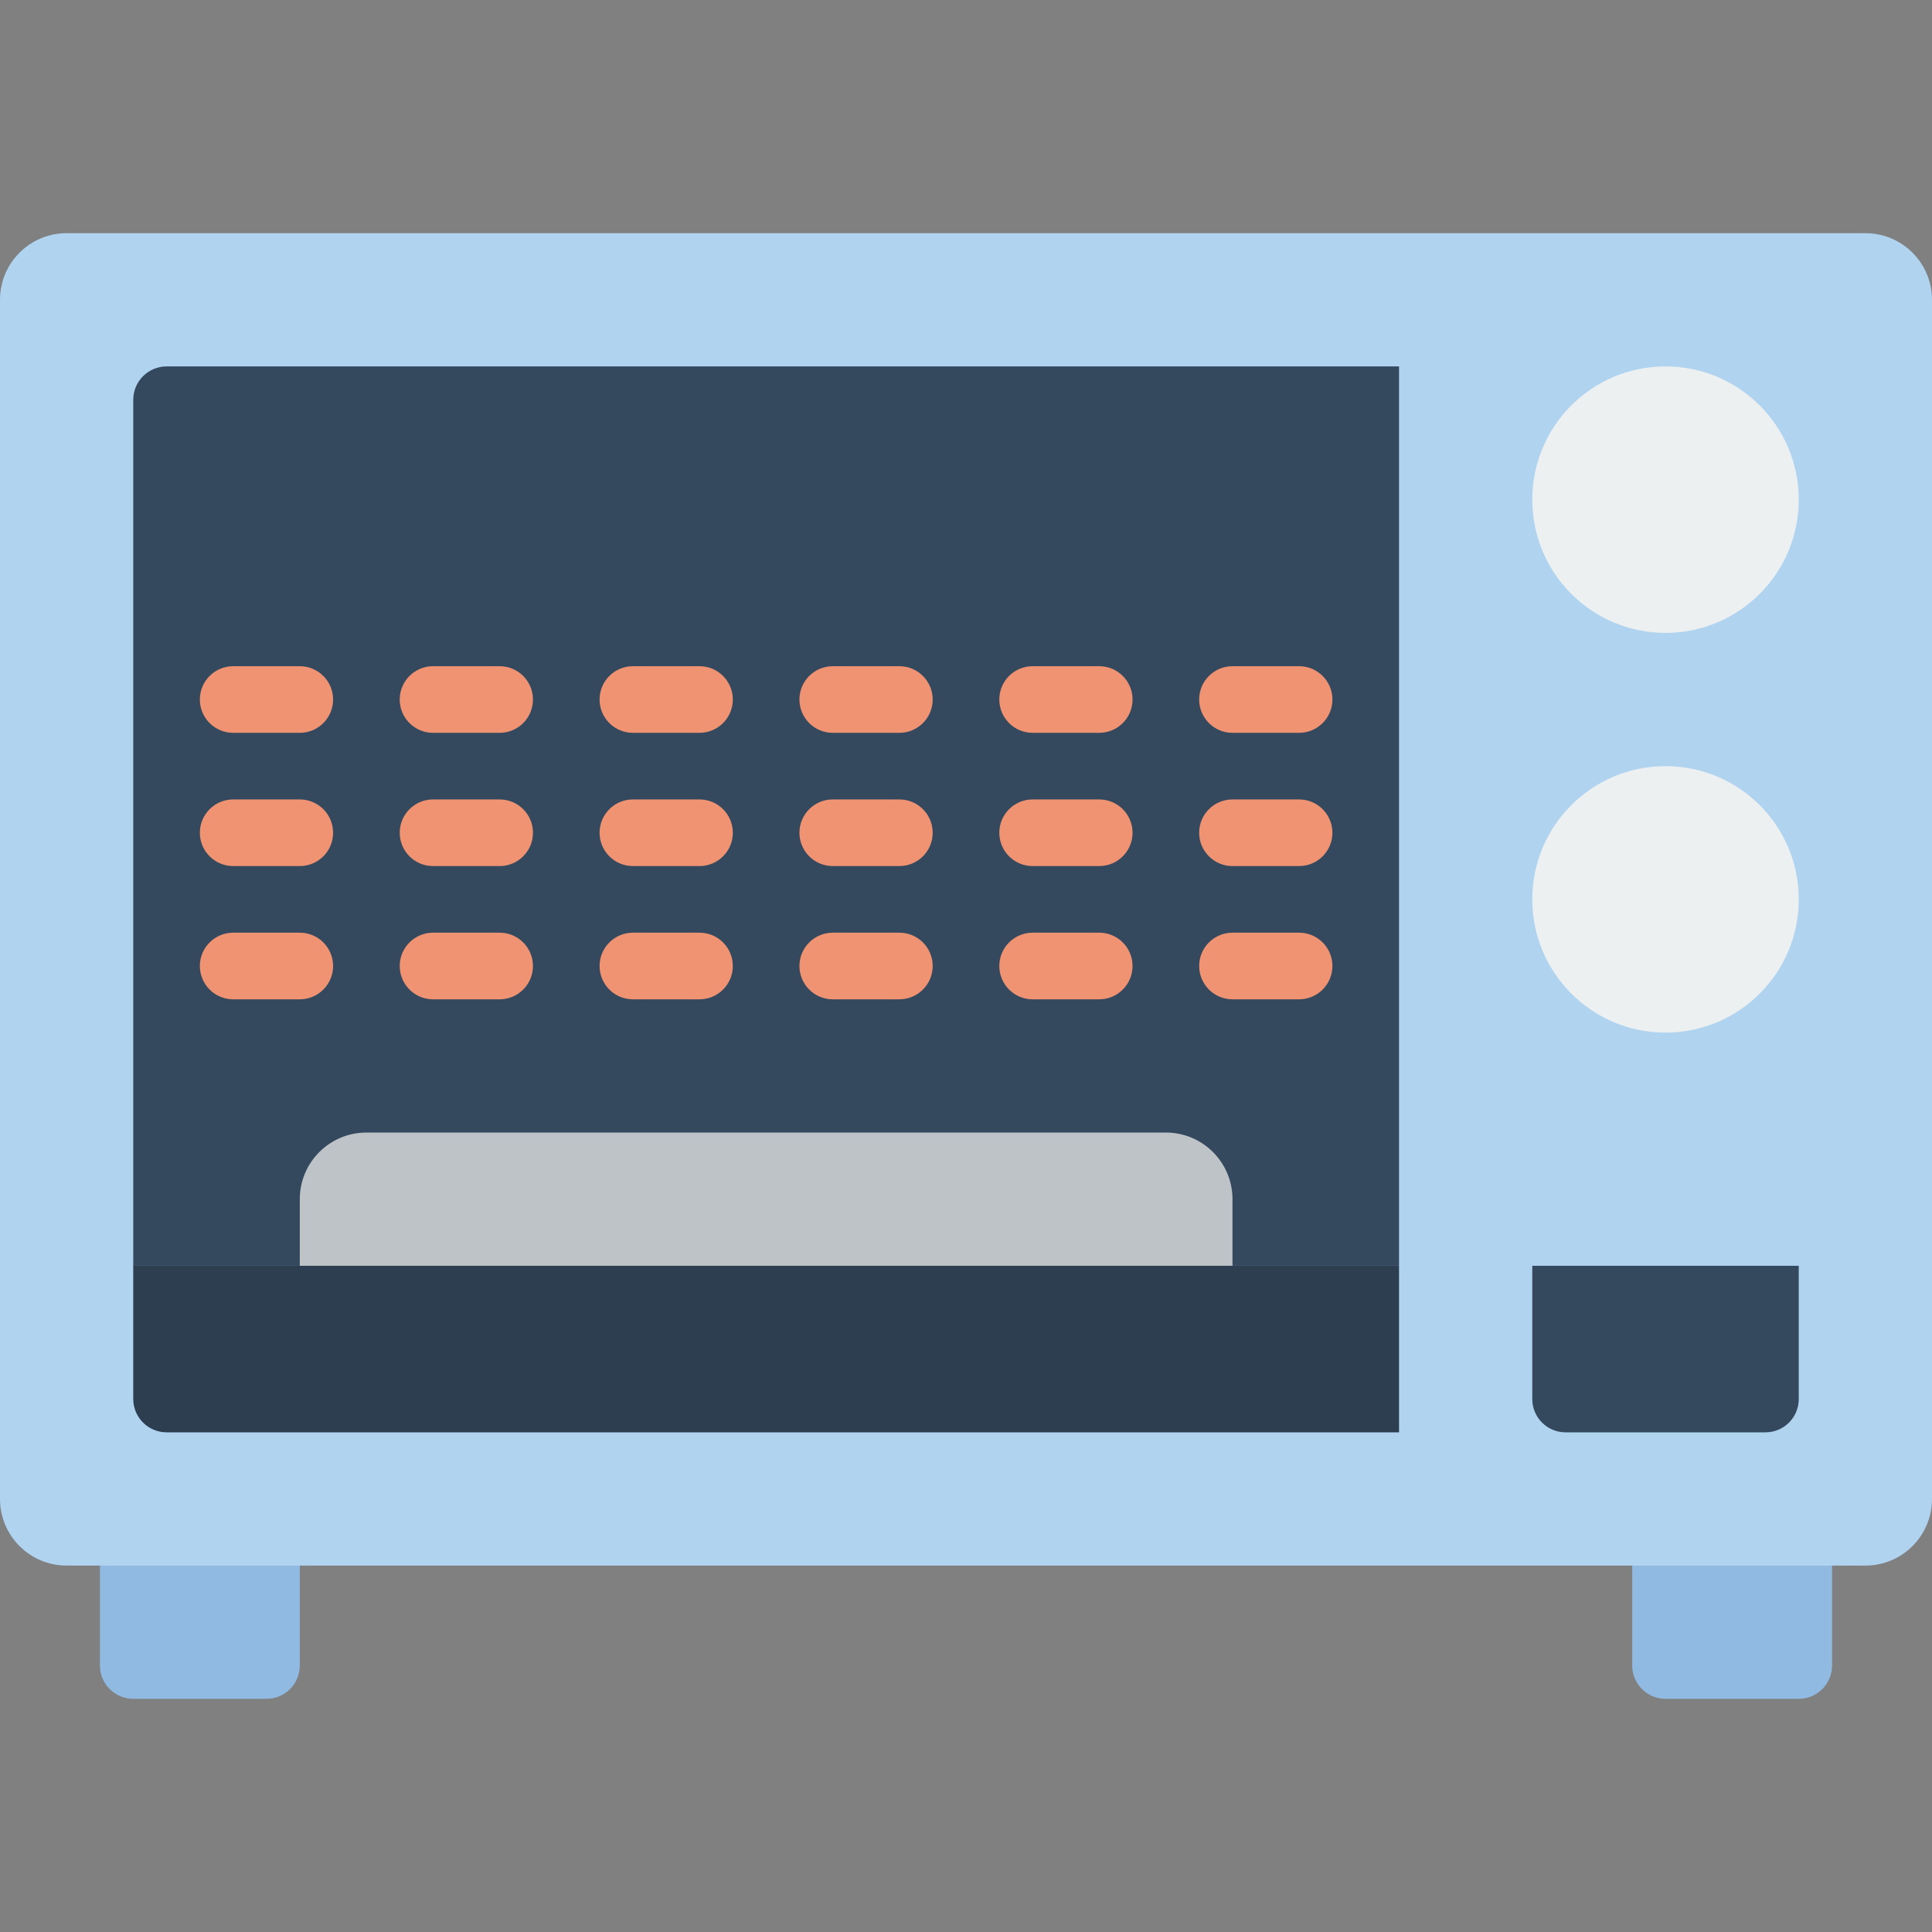 <?xml version="1.0" encoding="iso-8859-1"?>
<!-- Generator: Adobe Illustrator 19.0.0, SVG Export Plug-In . SVG Version: 6.00 Build 0)  -->
<svg version="1.1" id="Capa_1" xmlns="http://www.w3.org/2000/svg" xmlns:xlink="http://www.w3.org/1999/xlink" x="0px" y="0px"
	 viewBox="0 0 512 512" style="enable-background:new 0 0 512 512;" xml:space="preserve">
<rect x="0" y="0" width="512" height="512" fill="#808080" stroke="none"/>
<g>
	<g>
		<path style="fill:#90BAE1;" d="M26.483,397.241h52.966v44.138c0,4.875-3.952,8.828-8.828,8.828H35.31
			c-4.875,0-8.828-3.952-8.828-8.828V397.241z"/>
		<path style="fill:#90BAE1;" d="M432.552,397.241h52.966v44.138c0,4.875-3.952,8.828-8.828,8.828h-35.31
			c-4.875,0-8.828-3.952-8.828-8.828V397.241z"/>
	</g>
	<path style="fill:#B0D3F0;" d="M17.655,61.793h476.69c9.751,0,17.655,7.904,17.655,17.655v317.793
		c0,9.751-7.905,17.655-17.655,17.655H17.655C7.904,414.897,0,406.992,0,397.241V79.448C0,69.698,7.904,61.793,17.655,61.793z"/>
	<path style="fill:#2C3E50;" d="M370.759,335.448v44.138H44.138c-4.869-0.015-8.813-3.958-8.828-8.828v-35.31H370.759z"/>
	<path style="fill:#35495E;" d="M370.759,97.103v238.345H35.31V105.931c0.015-4.869,3.958-8.813,8.828-8.828H370.759z"/>
	<g>
		<circle style="fill:#ECF0F1;" cx="441.379" cy="132.414" r="35.31"/>
		<circle style="fill:#ECF0F1;" cx="441.379" cy="238.345" r="35.31"/>
	</g>
	<path style="fill:#35495E;" d="M406.069,335.448h70.621v35.31c0,4.875-3.952,8.828-8.828,8.828h-52.966
		c-4.875,0-8.828-3.952-8.828-8.828V335.448z"/>
	<path style="fill:#BDC3C7;" d="M97.103,300.138h211.862c9.751,0,17.655,7.904,17.655,17.655v17.655H79.448v-17.655
		C79.448,308.042,87.353,300.138,97.103,300.138z"/>
	<g>
		<path style="fill:#F09372;" d="M79.448,194.207H61.793c-4.875,0-8.828-3.952-8.828-8.828c0-4.875,3.952-8.828,8.828-8.828h17.655
			c4.875,0,8.828,3.952,8.828,8.828C88.276,190.255,84.324,194.207,79.448,194.207z"/>
		<path style="fill:#F09372;" d="M132.414,194.207h-17.655c-4.875,0-8.828-3.952-8.828-8.828c0-4.875,3.952-8.828,8.828-8.828
			h17.655c4.875,0,8.828,3.952,8.828,8.828C141.241,190.255,137.289,194.207,132.414,194.207z"/>
		<path style="fill:#F09372;" d="M185.379,194.207h-17.655c-4.875,0-8.828-3.952-8.828-8.828c0-4.875,3.952-8.828,8.828-8.828
			h17.655c4.875,0,8.828,3.952,8.828,8.828C194.207,190.255,190.255,194.207,185.379,194.207z"/>
		<path style="fill:#F09372;" d="M238.345,194.207H220.69c-4.875,0-8.828-3.952-8.828-8.828c0-4.875,3.952-8.828,8.828-8.828h17.655
			c4.875,0,8.828,3.952,8.828,8.828C247.172,190.255,243.22,194.207,238.345,194.207z"/>
		<path style="fill:#F09372;" d="M291.31,194.207h-17.655c-4.875,0-8.828-3.952-8.828-8.828c0-4.875,3.952-8.828,8.828-8.828h17.655
			c4.875,0,8.828,3.952,8.828,8.828C300.138,190.255,296.186,194.207,291.31,194.207z"/>
		<path style="fill:#F09372;" d="M344.276,194.207h-17.655c-4.875,0-8.828-3.952-8.828-8.828c0-4.875,3.952-8.828,8.828-8.828
			h17.655c4.875,0,8.828,3.952,8.828,8.828C353.103,190.255,349.151,194.207,344.276,194.207z"/>
		<path style="fill:#F09372;" d="M79.448,229.517H61.793c-4.875,0-8.828-3.952-8.828-8.828s3.952-8.828,8.828-8.828h17.655
			c4.875,0,8.828,3.952,8.828,8.828S84.324,229.517,79.448,229.517z"/>
		<path style="fill:#F09372;" d="M132.414,229.517h-17.655c-4.875,0-8.828-3.952-8.828-8.828s3.952-8.828,8.828-8.828h17.655
			c4.875,0,8.828,3.952,8.828,8.828S137.289,229.517,132.414,229.517z"/>
		<path style="fill:#F09372;" d="M185.379,229.517h-17.655c-4.875,0-8.828-3.952-8.828-8.828s3.952-8.828,8.828-8.828h17.655
			c4.875,0,8.828,3.952,8.828,8.828S190.255,229.517,185.379,229.517z"/>
		<path style="fill:#F09372;" d="M238.345,229.517H220.69c-4.875,0-8.828-3.952-8.828-8.828s3.952-8.828,8.828-8.828h17.655
			c4.875,0,8.828,3.952,8.828,8.828S243.22,229.517,238.345,229.517z"/>
		<path style="fill:#F09372;" d="M291.31,229.517h-17.655c-4.875,0-8.828-3.952-8.828-8.828s3.952-8.828,8.828-8.828h17.655
			c4.875,0,8.828,3.952,8.828,8.828S296.186,229.517,291.31,229.517z"/>
		<path style="fill:#F09372;" d="M344.276,229.517h-17.655c-4.875,0-8.828-3.952-8.828-8.828s3.952-8.828,8.828-8.828h17.655
			c4.875,0,8.828,3.952,8.828,8.828S349.151,229.517,344.276,229.517z"/>
		<path style="fill:#F09372;" d="M79.448,264.828H61.793c-4.875,0-8.828-3.952-8.828-8.828s3.952-8.828,8.828-8.828h17.655
			c4.875,0,8.828,3.952,8.828,8.828S84.324,264.828,79.448,264.828z"/>
		<path style="fill:#F09372;" d="M132.414,264.828h-17.655c-4.875,0-8.828-3.952-8.828-8.828s3.952-8.828,8.828-8.828h17.655
			c4.875,0,8.828,3.952,8.828,8.828S137.289,264.828,132.414,264.828z"/>
		<path style="fill:#F09372;" d="M185.379,264.828h-17.655c-4.875,0-8.828-3.952-8.828-8.828s3.952-8.828,8.828-8.828h17.655
			c4.875,0,8.828,3.952,8.828,8.828S190.255,264.828,185.379,264.828z"/>
		<path style="fill:#F09372;" d="M238.345,264.828H220.69c-4.875,0-8.828-3.952-8.828-8.828s3.952-8.828,8.828-8.828h17.655
			c4.875,0,8.828,3.952,8.828,8.828S243.22,264.828,238.345,264.828z"/>
		<path style="fill:#F09372;" d="M291.31,264.828h-17.655c-4.875,0-8.828-3.952-8.828-8.828s3.952-8.828,8.828-8.828h17.655
			c4.875,0,8.828,3.952,8.828,8.828S296.186,264.828,291.31,264.828z"/>
		<path style="fill:#F09372;" d="M344.276,264.828h-17.655c-4.875,0-8.828-3.952-8.828-8.828s3.952-8.828,8.828-8.828h17.655
			c4.875,0,8.828,3.952,8.828,8.828S349.151,264.828,344.276,264.828z"/>
	</g>
</g>
<g>
</g>
<g>
</g>
<g>
</g>
<g>
</g>
<g>
</g>
<g>
</g>
<g>
</g>
<g>
</g>
<g>
</g>
<g>
</g>
<g>
</g>
<g>
</g>
<g>
</g>
<g>
</g>
<g>
</g>
</svg>
